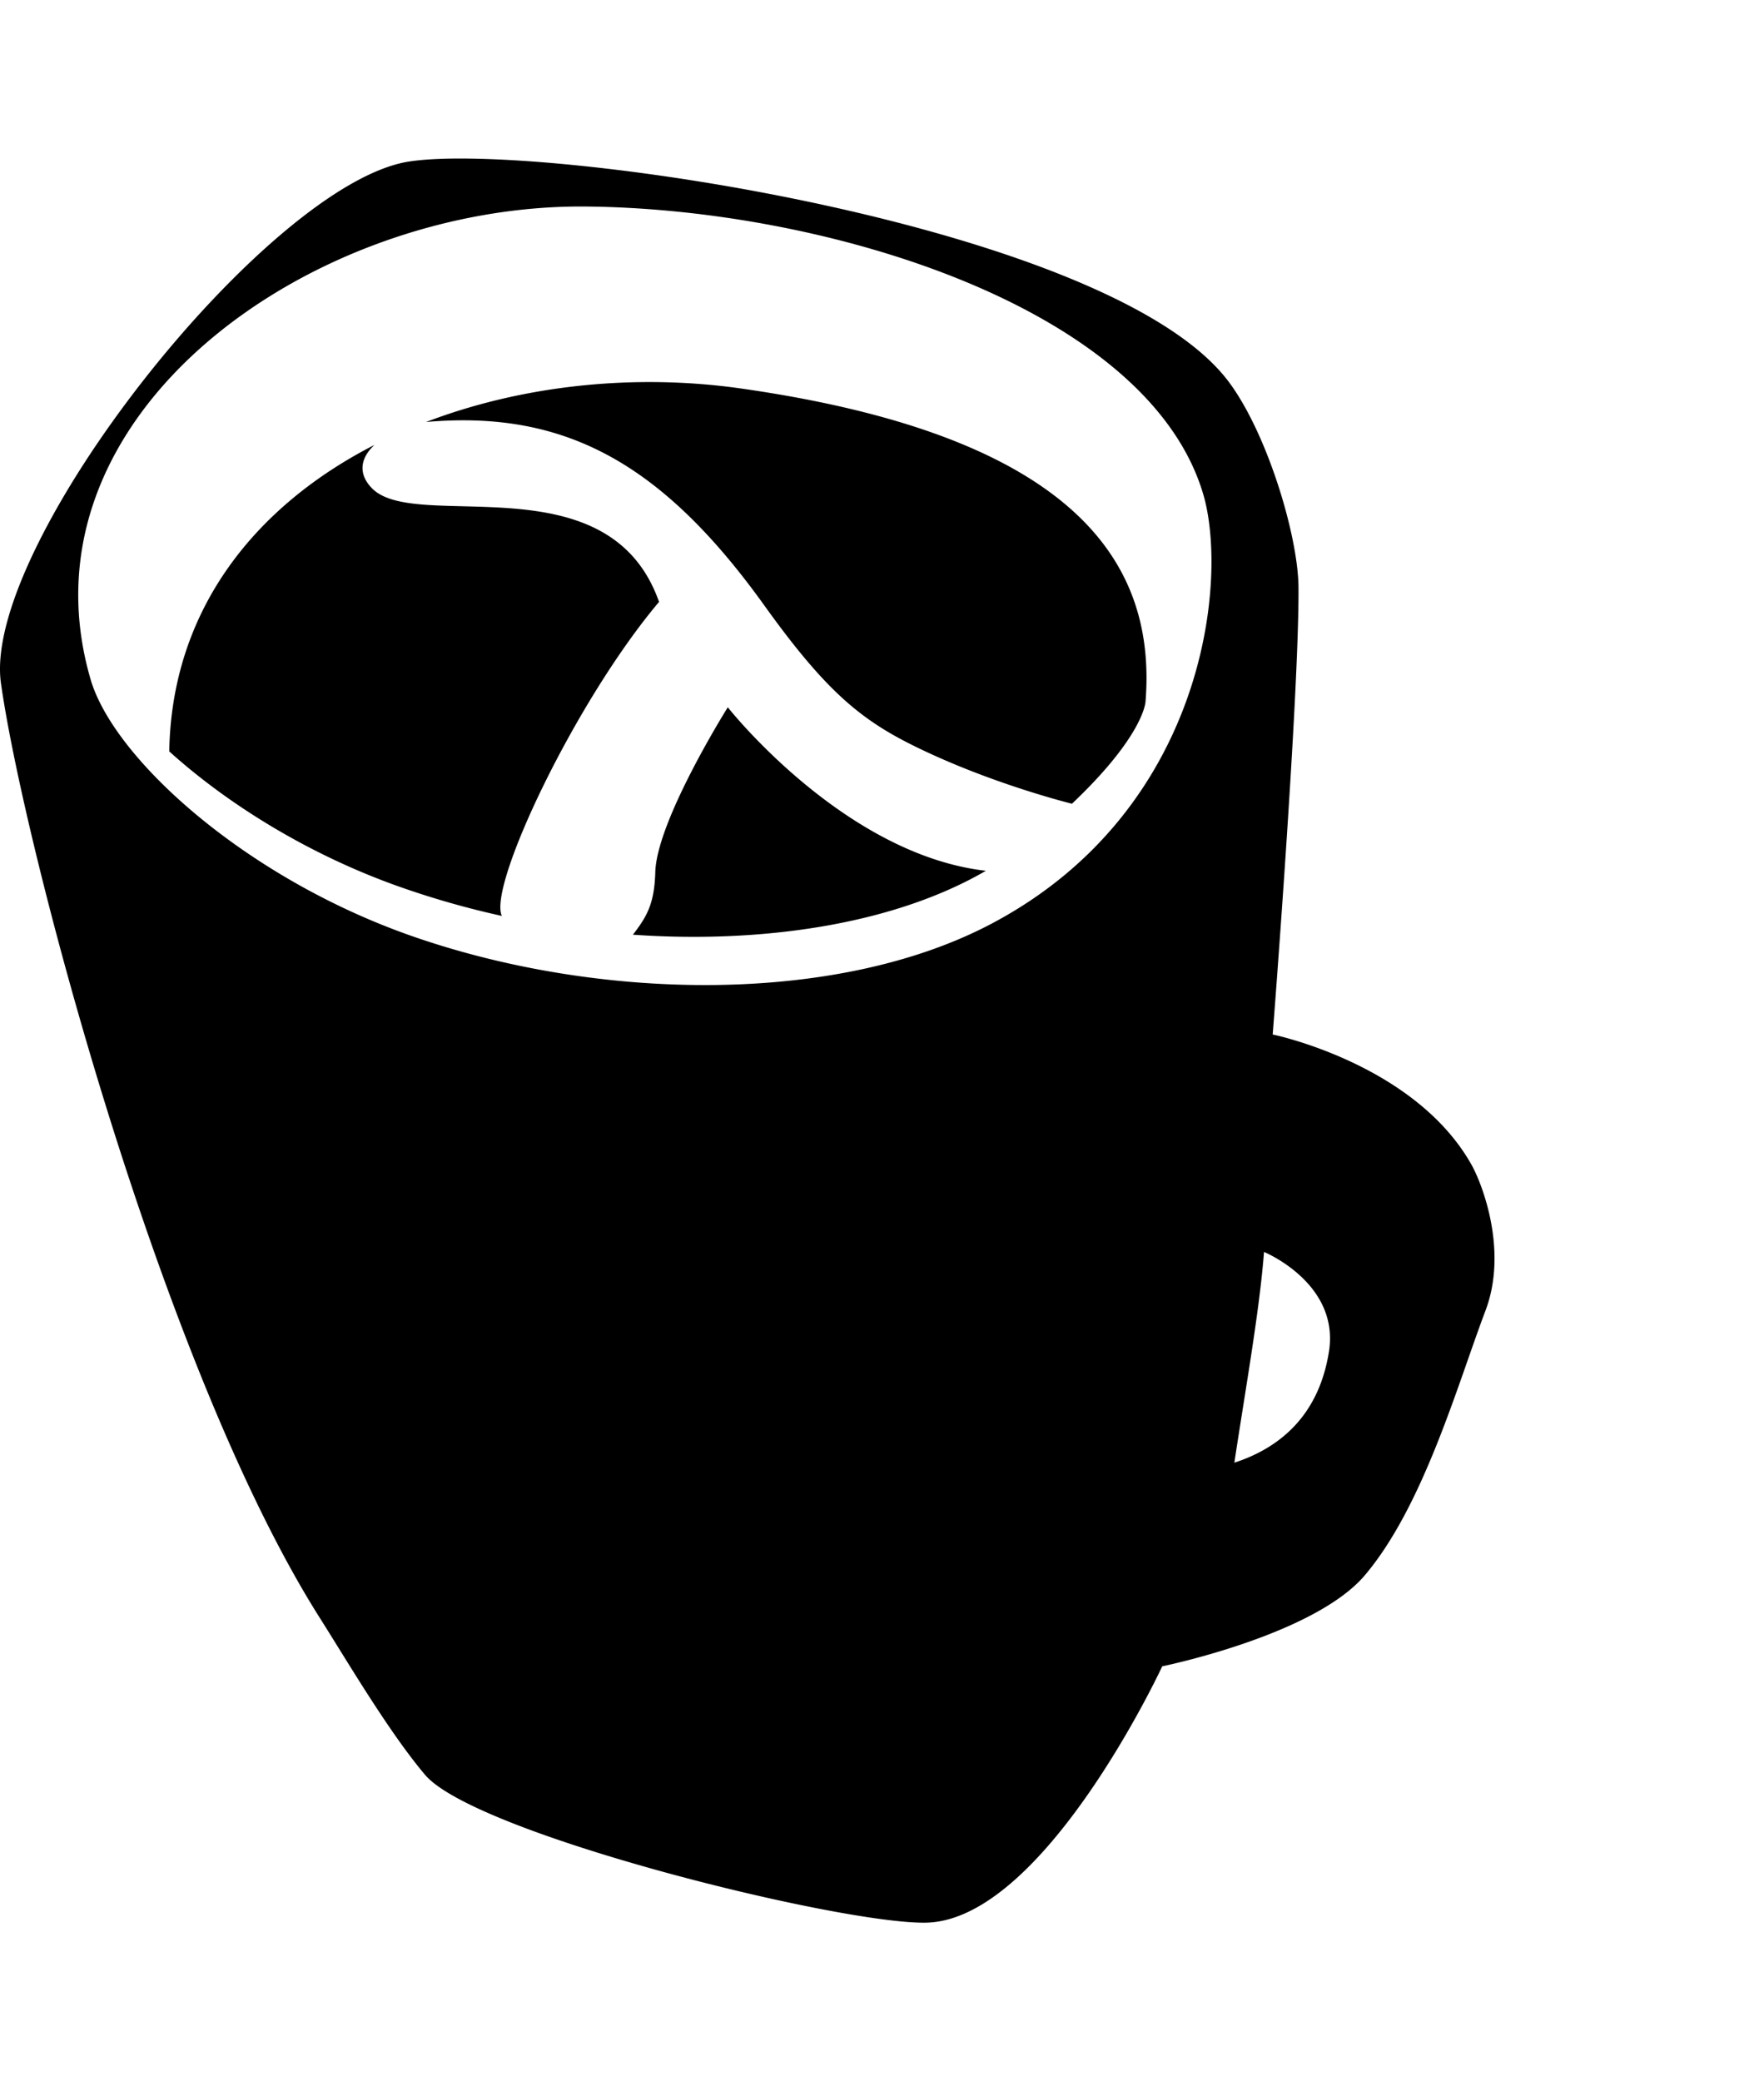<svg xmlns="http://www.w3.org/2000/svg" width="434" height="512" viewBox="0 0 512 512"><path d="M385.73 346.223c-3.122 19.866-15.777 28.48-27.457 32.272 3.174-21.045 7.32-44.192 8.606-61.164 0 0 21.973 9.025 18.851 28.892zM92.877 423.629c8.005 12.635 20.016 33.081 30.485 45.446 14.542 17.175 120.422 43.39 145.401 42.919 34.29-.647 68.578-74.4 68.578-74.4s44.026-8.982 58.792-26.409c17.05-20.121 26.93-55.432 35.017-76.781 6.626-17.493-.973-36.912-4.044-42.376-16.497-29.356-57.704-37.803-57.704-37.803s7.727-99.029 7.484-129.84c-.116-14.817-8.976-44.398-20.136-59.44C322.7 19.053 156.27-5.052 118.623.89 77.587 7.366-5.385 112.173.276 152.285c6.623 46.934 46.419 198.454 92.601 271.344zM26.288 151.141C3.968 74.477 90.221 13.308 169.775 13.93c70.24.55 163.396 29.376 179.446 83.44 7.324 24.67.845 91.654-61.243 124.599-44.642 23.687-113.59 22.75-168.104 3.801-48.568-16.881-86.88-51.598-93.586-74.628zm119.378 68.672c-4.11-8.574 21.201-62.19 45.624-91.141-14.548-41.31-70.405-19.97-83.261-32.908-4.27-4.298-3.365-8.922.658-12.646-34.27 17.534-58.852 47.494-59.561 88.947 16.994 15.342 40.828 30.246 67.837 39.634a252 252 0 0 0 28.703 8.114zm140.485-13.096c-41.308-4.739-74.907-47.456-74.907-47.456s-20.621 32.813-21.046 47.855c-.264 9.34-2.546 12.988-6.488 18.144 36.4 2.569 75.026-2.618 102.44-18.543zM123.658 76.469c40.306-3.57 68.602 12.01 98.2 53.254 19.336 26.943 29.599 34.45 48.037 42.942 20.76 9.56 41.238 14.589 41.238 14.589 21.023-19.916 21.355-29.63 21.355-29.63C335.537 119.418 315.021 80.958 215 66.73c-30.721-4.37-63.28-.984-91.342 9.738zm181.578 260.24c-2.684 3.718-6.227 6.712-11.241 8.41-5.333 1.806-12.2 1.193-12.2 1.193 3.7-7.885 8.393-21.646 12.968-36.088 3.062-9.667 5.693-19.338 9.34-28.871 0 0 1.482-2.809-.603-2.635s-7.066 1.564-8.252 3.727c-1.185 2.163-1.884 4.96-1.884 4.96-.712-4.293-5.413-5.142-8.455-4.17-9.788 3.128-18.81 16.751-23.181 37.259-5.095 8.734-12.024 11.398-11.131 4.663.667-5.034 2.131-9.37 3.302-13.469 2.426-8.491 3.722-14.757-.291-17.318-6.369-4.063-15.13 6.109-17.007 9.89.082-1.256 1.05-4.12 1.442-5.85.611-2.703-1.483-1.792-1.483-1.792-.88.32-1.916.762-5.295 2.143-1.506.615-2.776 3.156-3.098 4.912-.96 5.223-6.389 30.003-6.389 30.003-4.61 11.079-9.245 8.444-9.77 6.903-.561-1.647-.51-4.757-.117-6.481 1.635-7.182 5.372-27.325 5.372-27.325s1.858-4.91-1.065-3.928c-2.192.737-3.46 1.175-4.635 1.621-1.12.427-1.63 1.005-2.238 1.67-.513.56-.777 2.28-.947 3.543-.03.221-.342.137-.342.137-.94-2.85-4.644-3.891-7.446-3.272-8 1.768-16.983 14.92-18.557 33.791-5.459 12.191-11.447 13.313-14.458 9.616-2.342-2.876-2.972-9.098-2.807-12.86 22.123-22.595 24.905-55.253 22.64-63.825-.693-2.625-4.852-18.115-19.247 7.764-6.112 10.987-11.423 31.023-12.615 46.257-1.456 18.6 2.203 24.24 2.203 24.24-4.063 6.49-11.524 6.005-13.707.122-2.226-5.999-.85-16.015.91-20.258 4.124-9.947-3.748-11.046-5.17-6.398-2.001 6.539-5.835 5.649-7.446 4.194 1.04-6.132-1.577-15.284-6.874-14.192-2.449.505-2.455 4.082-1.577 7.4 1.175 4.435 3.957 9.048 4.194 9.03-.51 4.33-1.879 14.937-6.874 23.864-2.222-9.97-7.71-14.086-14.404-15.164-4.148-.668-7.46.425-9.704 1.88-2.526 1.639-3.773 5.324-3.942 7.521-.364 4.731 1.395 8.31 3.942 11.767 2.08 2.824 5.061 5.344 10.414 6.6-8.232 3.143-19.07 2.164-25.638-7.207-11.455-16.345-3.073-32.388 10.224-33.817 2.539 1.116 6.433 2.098 8.867 1.55 2.221-.5 3.742-2.598.396-4.757-4.608-2.972-5.797-.396-9.91-2.626-4.306-2.335-7.63-8.43-6.985-13.377.523-4.012 3.353-7.318 7.035-7.829 7.338-1.016 10.441 2.292 11.552 3.558 3.074 3.503 1.084 5.546 2.168 8.286.808 2.045 3.25 1.721 3.25 1.721 3.33-.588 5.163-7.306 2.359-13.513-3.888-8.605-9.561-10.644-15.49-11.728-7.422-1.357-13.198 2.939-16.02 8.433-3.65 7.11-2.449 18.378 7.377 26.172 0 0-19.516 2.321-22.256 19.343-2.582 16.037 9.707 33.88 28.472 36.901 14.314 2.305 22.49-3.36 27.657-11.402 8.573-13.344 10.675-33.602 10.675-33.602s3.305 1.95 6.808 1.043c-2.641 11.353-4.281 20.06-1.35 25.568 3.957 7.432 15.346 7.537 23.66-4.502 0 0 .492-.07.925.616 1.74 2.75 12.861 8.327 22.24-8.856 5.427 10.538 14.33 5.475 20.62-5.858 1.942 8.082 13.345 8.082 21.19-.166 2.378-2.502 4.756-6.984 5.984-11.97 2.587-10.512 3.209-17.354 6.47-21.43 1.94-2.426 3.881-5.337 6.792-4.69 1.528.34 1.675 3.21 1.052 6.065-2.912 13.344-6.147 19.247-4.53 25.07 1.823 6.559 9.058 4.286 13.344 1.051 4.287-3.235 8.168-9.543 8.168-9.543 3.073 13.587 15.366 3.559 17.792-.242 0 0-3.963 12.94-7.036 19.328-15.062-1.89-25.92-4.134-37.675-2.104-12.735 2.199-19.19 7.99-20.759 13.625-1.88 6.75.158 11.916 7.276 15.408 11.142 5.465 26.394 4.85 38.307-1.998 8.089-4.65 14.896-12.091 18.846-19.637 0 0 19.344 3.43 28.883-13.182.996-1.736-1.302-3.26-3.015-.887zm-126.74-59.34c1.537-2.366 7.213.709 1.537 21.874-5.667 21.136-14.945 32.25-14.945 32.25 1.618-30.731 10.497-50.566 13.408-54.125zm-76.884 82.11c-1.857-3.142-4.303-8.285-1.85-12.69 1.286-2.305 4.725-2.798 7.616-2.176 3.442.742 6.374 3.175 7.668 7.497 2 6.678-1.678 11.32-1.678 11.32s-2.9.788-5.607.25c-2.626-.522-5.235-2.653-6.149-4.2zm103.75-36.235c-2.427 15.77-6.066 16.659-7.117 17.79-2.374 2.557-7.25 1.308-7.198-5.417.062-7.929 4.367-23.372 10.756-23.695s3.807 9.705 3.558 11.322zm44.96 46.243c-11.196 2.939-22.914 1.078-23.613-8.703-.356-4.993 1.95-9.325 8.061-11.485 5.921-2.092 15.669-1.847 36.31.856-5.065 10.415-15.052 17.834-20.759 19.332zm23.047-47.412c-4.642-1.273-.497-14.072 2.395-20.888 5.466-12.877 13.507-14.536 14.225-9.059.599 4.567-5.166 18.867-5.166 18.867s-4.95 12.863-11.454 11.08z"/></svg>